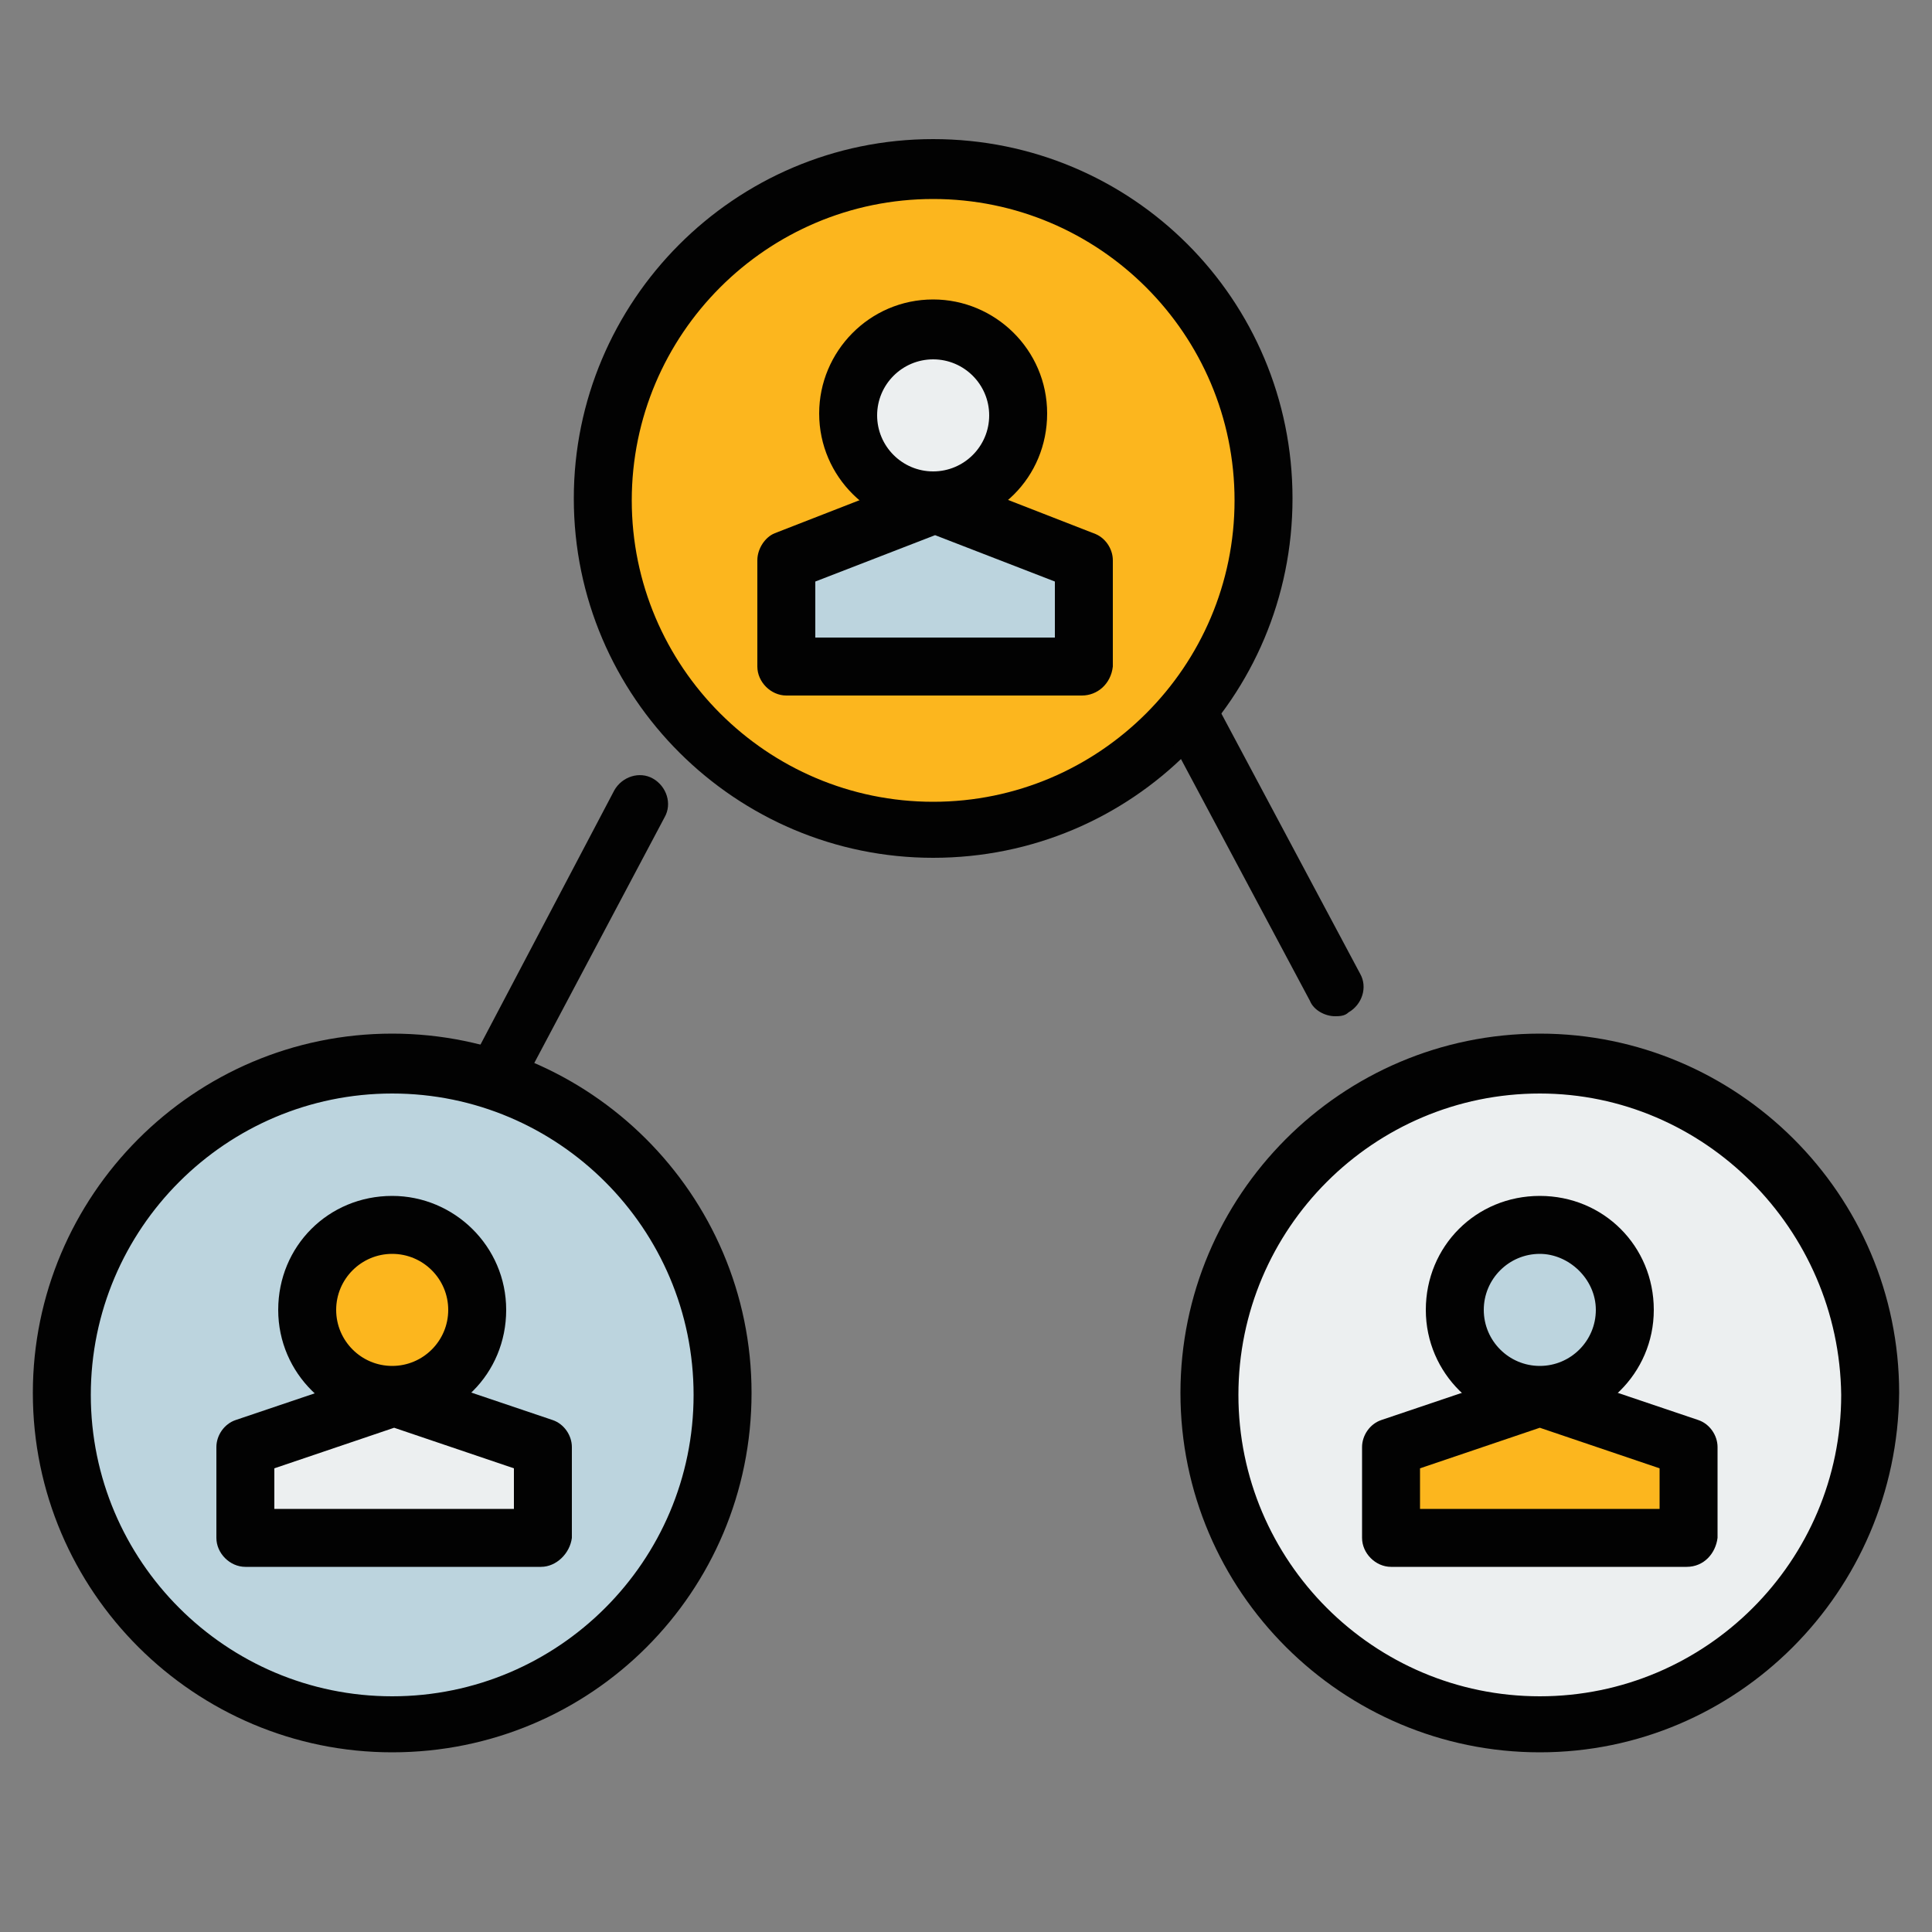 <?xml version="1.0" encoding="utf-8"?>
<!-- Generator: Adobe Illustrator 18.1.1, SVG Export Plug-In . SVG Version: 6.00 Build 0)  -->
<!DOCTYPE svg PUBLIC "-//W3C//DTD SVG 1.1//EN" "http://www.w3.org/Graphics/SVG/1.1/DTD/svg11.dtd">
<svg version="1.1" id="Layer_1" xmlns="http://www.w3.org/2000/svg" xmlns:xlink="http://www.w3.org/1999/xlink" x="0px" y="0px"
	 width="100px" height="100px" viewBox="0 0 100 100" enable-background="new 0 0 100 100" xml:space="preserve">
<rect x="0" y="0" width="100" height="100" fill="#808080" stroke="none"/>
<g>
	<circle fill="#FCB61E" cx="48.3" cy="25.8" r="17.1"/>
	<path fill="#020202" d="M48.3,44.4c-10.2,0-18.6-8.3-18.6-18.6c0-10.2,8.3-18.6,18.6-18.6s18.6,8.3,18.6,18.6
		C66.9,36.1,58.6,44.4,48.3,44.4z M48.3,10.3c-8.6,0-15.6,7-15.6,15.6c0,8.6,7,15.6,15.6,15.6s15.6-7,15.6-15.6
		C63.9,17.3,56.9,10.3,48.3,10.3z"/>
</g>
<g>
	<circle fill="#ECEFF0" cx="79.7" cy="72.2" r="17.1"/>
	<path fill="#020202" d="M79.7,90.7c-10.2,0-18.6-8.3-18.6-18.6c0-10.2,8.3-18.6,18.6-18.6c10.2,0,18.6,8.3,18.6,18.6
		C98.2,82.4,89.9,90.7,79.7,90.7z M79.7,56.6c-8.6,0-15.6,7-15.6,15.6c0,8.6,7,15.6,15.6,15.6c8.6,0,15.6-7,15.6-15.6
		C95.2,63.6,88.2,56.6,79.7,56.6z"/>
</g>
<g>
	<circle fill="#BCD4DE" cx="20.3" cy="72.2" r="17.1"/>
	<path fill="#020202" d="M20.3,90.7c-10.2,0-18.6-8.3-18.6-18.6c0-10.2,8.3-18.6,18.6-18.6c10.2,0,18.6,8.3,18.6,18.6
		C38.9,82.4,30.6,90.7,20.3,90.7z M20.3,56.6c-8.6,0-15.6,7-15.6,15.6c0,8.6,7,15.6,15.6,15.6c8.6,0,15.6-7,15.6-15.6
		C35.9,63.6,28.9,56.6,20.3,56.6z"/>
</g>
<g>
	<circle fill="#ECEFF0" cx="48.3" cy="21.5" r="4.4"/>
	<path fill="#020202" d="M48.3,27.3c-3.2,0-5.9-2.6-5.9-5.9c0-3.2,2.6-5.9,5.9-5.9c3.2,0,5.9,2.6,5.9,5.9
		C54.2,24.7,51.6,27.3,48.3,27.3z M48.3,18.6c-1.6,0-2.9,1.3-2.9,2.9c0,1.6,1.3,2.9,2.9,2.9c1.6,0,2.9-1.3,2.9-2.9
		C51.2,19.9,49.9,18.6,48.3,18.6z"/>
</g>
<g>
	<polygon fill="#BCD4DE" points="56,34.5 56,29.1 48.3,26 48.3,26 40.7,29.1 40.7,34.5 	"/>
	<path fill="#020202" d="M56,36H40.7c-0.8,0-1.5-0.7-1.5-1.5v-5.5c0-0.6,0.4-1.2,0.9-1.4l7.7-3c0.4-0.1,0.8-0.1,1.1,0l7.7,3
		c0.6,0.2,1,0.8,1,1.4v5.5C57.5,35.4,56.8,36,56,36z M42.2,33h12.4v-2.9l-6.2-2.4l-6.2,2.4V33z"/>
</g>
<g>
	<circle fill="#FCB61E" cx="20.3" cy="67.8" r="4.4"/>
	<path fill="#020202" d="M20.3,73.7c-3.2,0-5.9-2.6-5.9-5.9s2.6-5.9,5.9-5.9c3.2,0,5.9,2.6,5.9,5.9S23.6,73.7,20.3,73.7z M20.3,64.9
		c-1.6,0-2.9,1.3-2.9,2.9s1.3,2.9,2.9,2.9c1.6,0,2.9-1.3,2.9-2.9S21.9,64.9,20.3,64.9z"/>
</g>
<g>
	<polygon fill="#ECEFF0" points="28,79.6 28,74.9 20.3,72.4 20.3,72.4 12.7,74.9 12.7,79.6 	"/>
	<path fill="#020202" d="M28,81.1H12.7c-0.8,0-1.5-0.7-1.5-1.5v-4.7c0-0.6,0.4-1.2,1-1.4l7.7-2.6c0.3-0.1,0.7-0.1,1,0l7.7,2.6
		c0.6,0.2,1,0.8,1,1.4v4.7C29.5,80.4,28.8,81.1,28,81.1z M14.2,78.1h12.4V76l-6.2-2.1L14.2,76V78.1z"/>
</g>
<g>
	<circle fill="#BCD4DE" cx="79.7" cy="67.8" r="4.4"/>
	<path fill="#020202" d="M79.7,73.7c-3.2,0-5.9-2.6-5.9-5.9s2.6-5.9,5.9-5.9s5.9,2.6,5.9,5.9S82.9,73.7,79.7,73.7z M79.7,64.9
		c-1.6,0-2.9,1.3-2.9,2.9s1.3,2.9,2.9,2.9s2.9-1.3,2.9-2.9S81.2,64.9,79.7,64.9z"/>
</g>
<g>
	<polygon fill="#FCB61E" points="87.3,79.6 87.3,74.9 79.7,72.4 79.7,72.4 72,74.9 72,79.6 	"/>
	<path fill="#020202" d="M87.3,81.1H72c-0.8,0-1.5-0.7-1.5-1.5v-4.7c0-0.6,0.4-1.2,1-1.4l7.7-2.6c0.3-0.1,0.7-0.1,1,0l7.7,2.6
		c0.6,0.2,1,0.8,1,1.4v4.7C88.8,80.4,88.2,81.1,87.3,81.1z M73.5,78.1h12.4V76l-6.2-2.1L73.5,76V78.1z"/>
</g>
<g>
	<path fill="#020202" d="M26.1,56.4c-0.2,0-0.5-0.1-0.7-0.2c-0.7-0.4-1-1.3-0.6-2l7-13.3c0.4-0.7,1.3-1,2-0.6c0.7,0.4,1,1.3,0.6,2
		l-7,13.2C27.1,56.1,26.6,56.4,26.1,56.4z"/>
</g>
<g>
	<path fill="#020202" d="M69.1,52.6c-0.5,0-1.1-0.3-1.3-0.8l-7.2-13.5c-0.4-0.7-0.1-1.6,0.6-2c0.7-0.4,1.6-0.1,2,0.6l7.2,13.5
		c0.4,0.7,0.1,1.6-0.6,2C69.6,52.6,69.3,52.6,69.1,52.6z"/>
</g>
</svg>
